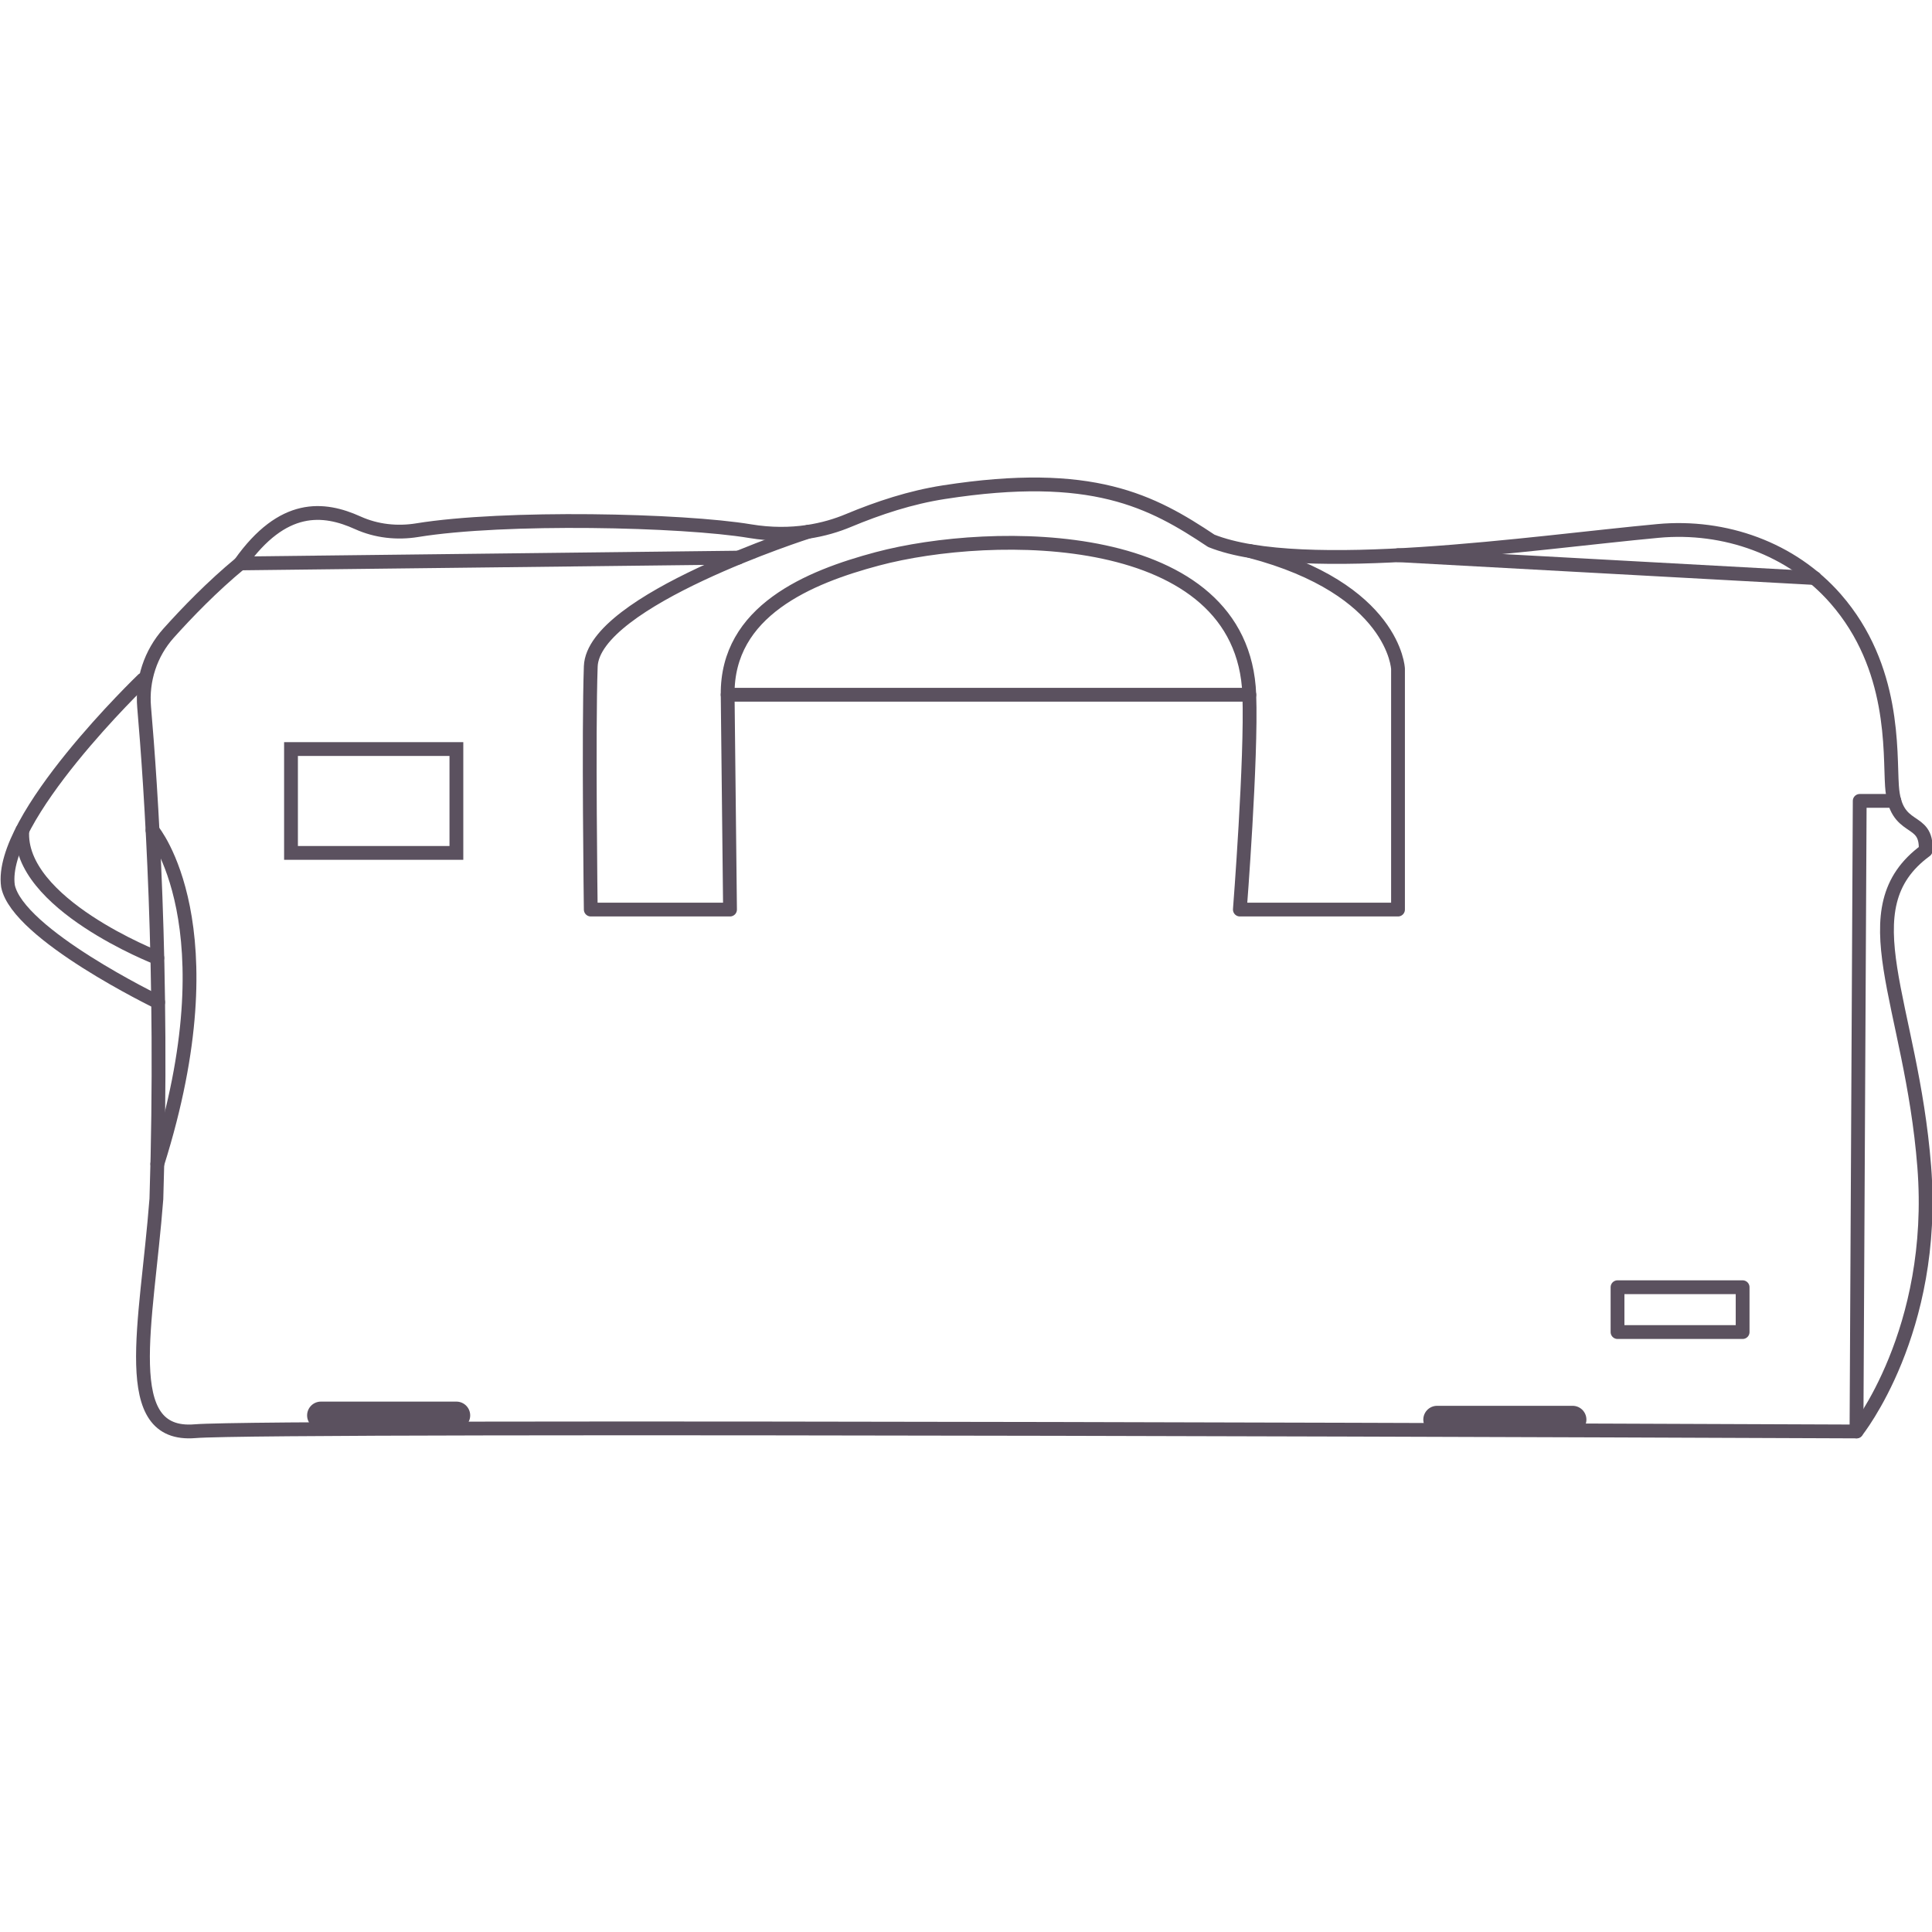 <?xml version="1.0" encoding="utf-8"?>
<!-- Generator: Adobe Illustrator 17.0.0, SVG Export Plug-In . SVG Version: 6.00 Build 0)  -->
<!DOCTYPE svg PUBLIC "-//W3C//DTD SVG 1.1//EN" "http://www.w3.org/Graphics/SVG/1.1/DTD/svg11.dtd">
<svg version="1.1" id="Layer_1" xmlns="http://www.w3.org/2000/svg" xmlns:xlink="http://www.w3.org/1999/xlink" x="0px" y="0px"
	 width="140px" height="140px" viewBox="0 0 140 140" enable-background="new 0 0 140 140" xml:space="preserve">
<path fill="none" stroke="#5B515F" stroke-linecap="round" stroke-linejoin="round" stroke-miterlimit="10" d="M12.222,45.877
	c-1.313,1.464-1.947,3.408-1.778,5.367c0.493,5.698,1.414,19.155,0.888,35.635c-0.701,9.117-2.805,17.299,2.805,16.831
	c5.61-0.468,120.392,0.019,120.392,0.019s5.844-7.266,4.909-19.188c-0.935-11.922-5.642-18.702,0.101-22.909
	c0.132-2.571-2.205-1.169-2.439-4.675c-0.167-2.505,0.262-8.587-4.079-13.563c-3.181-3.645-8.046-5.366-12.864-4.921
	c-9.086,0.84-25.801,3.349-32.382,0.717c-4.306-2.871-8.613-5.202-19.389-3.522c-2.388,0.372-4.695,1.127-6.926,2.058
	c-1.58,0.66-4.029,1.277-7.115,0.762c-4.896-0.816-17.802-1.098-24.117-0.069c-1.453,0.237-2.958,0.073-4.3-0.534
	c-2.478-1.12-5.428-1.423-8.519,2.941C15.385,42.494,13.542,44.404,12.222,45.877z"/>
<path fill="none" stroke="#5B515F" stroke-linecap="round" stroke-linejoin="round" stroke-miterlimit="10" d="M10.36,49.242
	c0,0-10.483,10.052-9.782,14.961c0.701,3.507,10.882,8.423,10.882,8.423"/>
<path fill="none" stroke="#5B515F" stroke-linecap="round" stroke-linejoin="round" stroke-miterlimit="10" d="M11.401,69.417
	c0,0-10.148-3.929-9.785-9.246"/>
<path fill="none" stroke="#5B515F" stroke-linecap="round" stroke-linejoin="round" stroke-miterlimit="10" d="M11.053,60.17
	c0,0,5.794,6.907,0.348,24.172"/>
<polyline fill="none" stroke="#5B515F" stroke-linecap="round" stroke-linejoin="round" stroke-miterlimit="10" points="
	137.272,58.036 134.762,58.036 134.528,103.73 "/>
<line fill="none" stroke="#5B515F" stroke-width="2" stroke-linecap="round" stroke-linejoin="round" stroke-miterlimit="10" x1="23.254" y1="102.565" x2="33.072" y2="102.565"/>
<line fill="none" stroke="#5B515F" stroke-width="2" stroke-linecap="round" stroke-linejoin="round" stroke-miterlimit="10" x1="104.138" y1="102.87" x2="113.957" y2="102.87"/>
<path fill="none" stroke="#5B515F" stroke-linecap="round" stroke-linejoin="round" stroke-miterlimit="10" d="M58.572,38.53
	c0,0-15.592,4.974-15.763,9.763s0,17.617,0,17.617H52.9c0,0-0.17-15.503-0.171-15.565c-0.067-6.076,5.881-8.525,10.845-9.848
	c8.32-2.218,26.502-2.387,26.955,9.848c0.171,4.618-0.684,15.565-0.684,15.565h11.46V48.464c0,0-0.24-5.777-10.725-8.533"/>
<line fill="none" stroke="#5B515F" stroke-linecap="round" stroke-linejoin="round" stroke-miterlimit="10" x1="52.729" y1="50.345" x2="90.53" y2="50.345"/>
<line fill="none" stroke="#5B515F" stroke-linecap="round" stroke-linejoin="round" stroke-miterlimit="10" x1="17.409" y1="40.827" x2="53.506" y2="40.407"/>
<line fill="none" stroke="#5B515F" stroke-linecap="round" stroke-linejoin="round" stroke-miterlimit="10" x1="101.305" y1="40.233" x2="131.502" y2="41.886"/>
<rect x="21.087" y="54.279" fill="none" stroke="#5B515F" stroke-miterlimit="10" width="11.985" height="7.526"/>
<rect x="117.212" y="93.277" fill="none" stroke="#5B515F" stroke-linecap="round" stroke-linejoin="round" stroke-miterlimit="10" width="9.065" height="3.25"/>
</svg>
